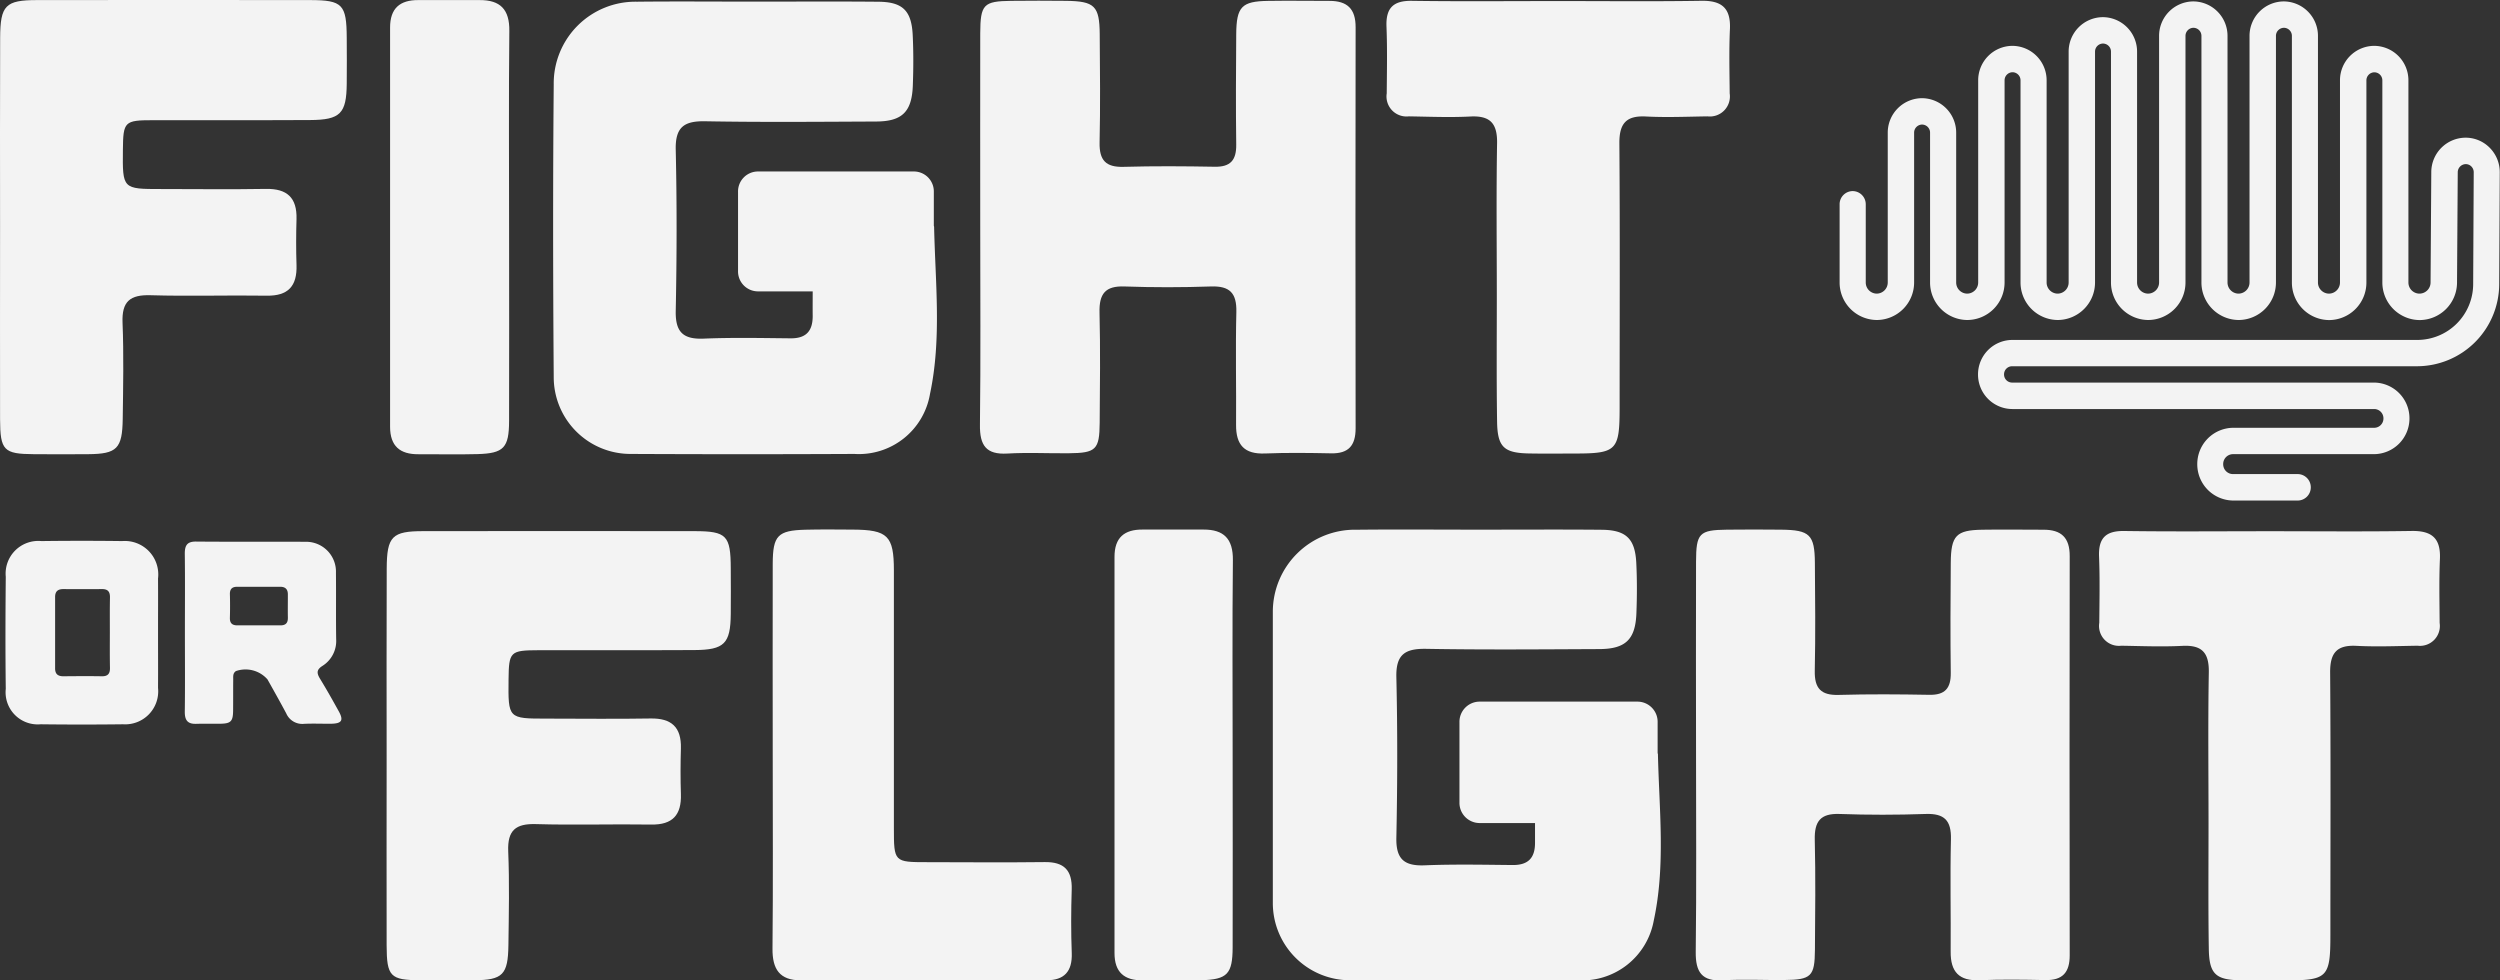 <svg xmlns="http://www.w3.org/2000/svg" width="153" height="60" viewBox="0 0 153 60">
  <rect x="0" y="0" width="153" height="60" fill="#333333" stroke="none"/>
  <g id="Сгруппировать_49" data-name="Сгруппировать 49" transform="translate(1903.427 1331.062)">
    <g id="Сгруппировать_7" data-name="Сгруппировать 7" transform="translate(-1879.768 -1298.657)">
      <g id="Сгруппировать_1" data-name="Сгруппировать 1" transform="translate(0 0.096)">
        <path id="Контур_1" data-name="Контур 1" d="M-1762.988-1165.046q-8.3-.011-16.6,0c-1.915,0-2.232.316-2.241,2.294-.016,3.821-.005,7.642-.005,11.464,0,3.868-.009,7.736,0,11.6.006,1.9.227,2.115,2.042,2.127,1.106.007,2.214.009,3.32,0,1.741-.015,2.067-.334,2.091-2.151.025-1.91.067-3.823-.012-5.731-.053-1.3.459-1.711,1.7-1.674,2.349.07,4.7-.009,7.054.028,1.3.02,1.855-.578,1.814-1.862-.03-.931-.027-1.865,0-2.8.035-1.3-.578-1.852-1.855-1.83-2.12.037-4.242.009-6.363.008-2.355,0-2.355,0-2.33-2.395.019-1.7.093-1.786,1.831-1.791,3.181-.008,6.363.009,9.544-.009,1.836-.01,2.208-.4,2.224-2.206.009-.932.006-1.864,0-2.8C-1760.781-1164.78-1761.026-1165.043-1762.988-1165.046Z" transform="translate(1781.837 1165.051)" fill="#f3f3f3"/>
      </g>
      <g id="Сгруппировать_2" data-name="Сгруппировать 2" transform="translate(44.549 0)">
        <path id="Контур_2" data-name="Контур 2" d="M-1547.444-1165.539q-1.862.006-3.723,0c-1.117-.008-1.72.491-1.719,1.67q.008,12.124,0,24.248c0,1.179.6,1.677,1.72,1.67,1.2-.008,2.391.025,3.585-.007,1.6-.045,1.919-.379,1.925-2.012.013-3.9,0-7.8,0-11.706,0-3.995-.027-7.99.015-11.984C-1545.625-1164.98-1546.2-1165.543-1547.444-1165.539Z" transform="translate(1552.886 1165.543)" fill="#f3f3f3"/>
      </g>
      <g id="Сгруппировать_3" data-name="Сгруппировать 3" transform="translate(80.119 0)">
        <path id="Контур_3" data-name="Контур 3" d="M-1348.792-1165.53c-1.249,0-2.5-.021-3.749,0-1.6.024-1.92.355-1.933,2.023-.018,2.245-.028,4.49,0,6.735.012.946-.352,1.363-1.309,1.346-1.851-.034-3.7-.047-5.553.006-1.081.031-1.485-.4-1.461-1.485.048-2.2.024-4.4.007-6.595-.013-1.726-.312-2.013-2.054-2.033q-1.666-.019-3.332,0c-1.694.021-1.883.212-1.887,1.979q-.012,5.894,0,11.787c0,4.023.031,8.046-.019,12.068-.015,1.247.376,1.821,1.671,1.745,1.246-.073,2.5-.006,3.748-.018,1.649-.016,1.864-.218,1.876-1.847.017-2.245.044-4.491-.01-6.735-.027-1.131.351-1.622,1.516-1.58,1.757.063,3.518.061,5.275,0,1.138-.039,1.572.393,1.543,1.552-.056,2.291,0,4.584-.017,6.875-.011,1.234.514,1.8,1.764,1.747,1.34-.054,2.684-.036,4.026-.008,1.06.022,1.5-.469,1.495-1.527q-.02-12.209,0-24.417C-1347.189-1165.053-1347.718-1165.531-1348.792-1165.53Z" transform="translate(1370.083 1165.544)" fill="#f3f3f3"/>
      </g>
      <g id="Сгруппировать_4" data-name="Сгруппировать 4" transform="translate(104.8 0.09)">
        <path id="Контур_4" data-name="Контур 4" d="M-1222.381-1163.369c.057-1.282-.509-1.733-1.737-1.713-2.905.047-5.812.015-8.718.016-2.952,0-5.9.029-8.856-.014-1.128-.017-1.595.422-1.55,1.566.054,1.35.026,2.7.014,4.055a1.217,1.217,0,0,0,1.346,1.4c1.245.02,2.493.073,3.735.009,1.2-.062,1.643.412,1.622,1.625-.053,3.076-.018,6.154-.017,9.23,0,2.564-.023,5.129.017,7.692.024,1.53.419,1.889,1.91,1.92.922.019,1.845.006,2.767.005,2.584,0,2.762-.174,2.764-2.757,0-5.361.025-10.723-.015-16.084-.009-1.205.41-1.694,1.615-1.632,1.242.065,2.49.011,3.735-.008a1.217,1.217,0,0,0,1.351-1.391C-1222.406-1160.759-1222.438-1162.066-1222.381-1163.369Z" transform="translate(1243.245 1165.082)" fill="#f3f3f3"/>
      </g>
      <g id="Сгруппировать_5" data-name="Сгруппировать 5" transform="translate(23.616 0.001)">
        <path id="Контур_5" data-name="Контур 5" d="M-1642.154-1143.507c.036-1.184-.477-1.691-1.645-1.677-2.391.03-4.781.009-7.173.005-2.059,0-2.064-.006-2.065-2.1q0-7.876,0-15.753c0-2.125-.378-2.489-2.515-2.5-.966-.006-1.932-.018-2.9.007-1.689.044-1.994.353-2,2.079-.011,3.9,0,7.807,0,11.71,0,3.95.025,7.9-.014,11.849-.012,1.264.441,1.941,1.739,1.94q7.517-.006,15.034-.005c1.081,0,1.579-.537,1.542-1.654C-1642.2-1140.9-1642.195-1142.207-1642.154-1143.507Z" transform="translate(1660.468 1165.538)" fill="#f3f3f3"/>
      </g>
      <g id="Сгруппировать_6" data-name="Сгруппировать 6" transform="translate(54.224 0)">
        <path id="Контур_6" data-name="Контур 6" d="M-1479.6-1151.887v-1.851a1.237,1.237,0,0,0-1.2-1.27h-9.728a1.237,1.237,0,0,0-1.2,1.27v4.89a1.237,1.237,0,0,0,1.2,1.27h3.424c0,.4,0,.81,0,1.215,0,.936-.432,1.364-1.377,1.355-1.788-.017-3.58-.055-5.365.018-1.265.052-1.77-.378-1.744-1.686.067-3.275.075-6.553,0-9.827-.033-1.394.53-1.759,1.833-1.736,3.53.063,7.06.031,10.591.015,1.606-.007,2.207-.59,2.267-2.192.039-1.028.044-2.061-.008-3.088-.075-1.48-.625-2.008-2.115-2.022-2.542-.024-5.084-.006-7.626-.007-2.448,0-4.9-.022-7.343.005a5.025,5.025,0,0,0-5.159,5.041l0,17.83a4.725,4.725,0,0,0,4.79,4.7q6.919.033,13.839,0a4.453,4.453,0,0,0,4.683-3.648c.731-3.372.33-6.8.256-10.205C-1479.6-1151.839-1479.6-1151.861-1479.6-1151.887Z" transform="translate(1503.164 1165.543)" fill="#f3f3f3"/>
      </g>
    </g>
    <g id="Сгруппировать_12" data-name="Сгруппировать 12" transform="translate(-1903.093 -1297.964)">
      <g id="Сгруппировать_9" data-name="Сгруппировать 9" transform="translate(0 0)">
        <g id="Сгруппировать_8" data-name="Сгруппировать 8">
          <path id="Контур_7" data-name="Контур 7" d="M-1894.569-1161.987q-2.47-.032-4.941,0a2,2,0,0,0-2.182,2.184c-.021,2.284-.028,4.575,0,6.858a1.966,1.966,0,0,0,2.133,2.17q2.524.032,5.046,0a2.021,2.021,0,0,0,2.14-2.227c.007-1.139,0-2.27,0-3.408,0-1.1.007-2.191,0-3.287A2.049,2.049,0,0,0-1894.569-1161.987Zm-.746,7.762c.007.356-.134.519-.5.512-.781-.014-1.57-.007-2.351,0-.359,0-.514-.157-.506-.512v-4.311c-.007-.356.147-.513.506-.513.781.007,1.57.007,2.351,0,.366-.007.507.157.5.513-.014.718-.007,1.437-.007,2.156S-1895.33-1154.943-1895.315-1154.225Z" transform="translate(1901.711 1162.003)" fill="#f3f3f3"/>
        </g>
      </g>
      <g id="Сгруппировать_11" data-name="Сгруппировать 11" transform="translate(10.977 0.044)">
        <g id="Сгруппировать_10" data-name="Сгруппировать 10">
          <path id="Контур_8" data-name="Контур 8" d="M-1835.874-1151.382c-.373-.676-.753-1.352-1.154-2.006-.2-.334-.218-.541.148-.775a1.8,1.8,0,0,0,.845-1.629c-.021-1.359,0-2.718-.014-4.077a1.827,1.827,0,0,0-1.879-1.892c-2.224-.014-4.448.007-6.672-.014-.549-.007-.7.221-.7.74.021,1.587.007,3.173.007,4.76,0,1.643.015,3.287-.007,4.93,0,.505.176.74.69.725s1.006,0,1.514-.007c.612-.014.746-.149.753-.79s0-1.281.007-1.921c0-.185-.028-.384.169-.512a1.787,1.787,0,0,1,1.929.512c.387.69.774,1.38,1.147,2.078a1.067,1.067,0,0,0,1.083.64c.556-.028,1.12,0,1.682-.007C-1835.69-1150.642-1835.571-1150.835-1835.874-1151.382Zm-3.118-5.727c.007.349-.169.47-.486.462-.45-.007-.894,0-1.344,0-.408,0-.823-.007-1.232,0-.317.007-.493-.107-.486-.455q.021-.736,0-1.473c0-.313.155-.434.451-.434h2.625c.331,0,.479.163.472.491C-1838.991-1158.049-1839-1157.579-1838.991-1157.109Z" transform="translate(1845.298 1161.777)" fill="#f3f3f3"/>
        </g>
      </g>
    </g>
    <g id="Сгруппировать_18" data-name="Сгруппировать 18" transform="translate(-1903.427 -1331.062)">
      <g id="Сгруппировать_13" data-name="Сгруппировать 13" transform="translate(33.846 0.088)">
        <path id="Контур_9" data-name="Контур 9" d="M-1706.183-1316.9v-2.052a1.222,1.222,0,0,0-1.187-1.254h-9.608a1.222,1.222,0,0,0-1.187,1.254v4.829a1.222,1.222,0,0,0,1.187,1.254h3.382c0,.5-.005,1.009,0,1.514,0,.939-.427,1.37-1.36,1.36-1.766-.017-3.536-.055-5.3.018-1.25.052-1.749-.38-1.722-1.693.066-3.288.074-6.579,0-9.866-.033-1.4.524-1.767,1.811-1.743,3.486.063,6.974.031,10.46.015,1.586-.008,2.18-.593,2.239-2.2.038-1.032.043-2.069-.008-3.1-.073-1.487-.618-2.016-2.089-2.03-2.51-.024-5.021-.007-7.532-.007-2.417,0-4.835-.022-7.253.005a5,5,0,0,0-5.095,5.062c-.053,5.967-.044,11.935,0,17.9a4.7,4.7,0,0,0,4.731,4.714q6.834.033,13.669,0a4.414,4.414,0,0,0,4.626-3.663c.722-3.385.325-6.828.253-10.247C-1706.176-1316.853-1706.182-1316.875-1706.183-1316.9Z" transform="translate(1729.487 1330.613)" fill="#f3f3f3"/>
      </g>
      <g id="Сгруппировать_14" data-name="Сгруппировать 14" transform="translate(84.85 0.046)">
        <path id="Контур_10" data-name="Контур 10" d="M-1446.34-1329.1c.057-1.292-.513-1.745-1.75-1.725-2.927.047-5.856.015-8.784.016-2.975,0-5.949.029-8.923-.014-1.137-.017-1.607.425-1.562,1.578.054,1.36.026,2.724.015,4.086a1.225,1.225,0,0,0,1.356,1.406c1.254.02,2.512.074,3.763.009,1.207-.062,1.655.415,1.634,1.637-.053,3.1-.017,6.2-.016,9.3,0,2.583-.023,5.167.017,7.75.024,1.542.422,1.9,1.925,1.934.929.019,1.859.006,2.789.005,2.6,0,2.782-.175,2.785-2.778,0-5.4.025-10.8-.015-16.205-.009-1.215.413-1.707,1.627-1.644,1.251.066,2.509.011,3.763-.008a1.227,1.227,0,0,0,1.361-1.4C-1446.366-1326.472-1446.4-1327.789-1446.34-1329.1Z" transform="translate(1467.362 1330.828)" fill="#f3f3f3"/>
      </g>
      <g id="Сгруппировать_15" data-name="Сгруппировать 15" transform="translate(23.873 0)">
        <path id="Контур_11" data-name="Контур 11" d="M-1775.253-1331.057q-1.875.006-3.751,0c-1.125-.008-1.733.5-1.732,1.683q.008,12.215,0,24.429c0,1.188.608,1.69,1.733,1.682,1.2-.008,2.408.026,3.611-.008,1.611-.045,1.934-.381,1.939-2.026.013-3.931,0-7.862,0-11.794,0-4.025-.027-8.05.015-12.074C-1773.42-1330.494-1774-1331.062-1775.253-1331.057Z" transform="translate(1780.736 1331.062)" fill="#f3f3f3"/>
      </g>
      <g id="Сгруппировать_16" data-name="Сгруппировать 16" transform="translate(59.976 0.041)">
        <path id="Контур_12" data-name="Контур 12" d="M-1573.807-1330.836c-1.255,0-2.511-.021-3.766,0-1.607.024-1.928.357-1.942,2.032-.018,2.255-.028,4.511,0,6.766.012.95-.354,1.37-1.315,1.352-1.859-.034-3.72-.047-5.579.006-1.086.031-1.492-.4-1.468-1.492.049-2.207.025-4.417.008-6.625-.013-1.734-.313-2.022-2.064-2.042q-1.674-.019-3.348,0c-1.7.021-1.892.213-1.9,1.988-.008,3.947,0,7.894,0,11.841,0,4.041.032,8.083-.018,12.123-.016,1.253.377,1.829,1.678,1.753,1.251-.073,2.51-.005,3.765-.018,1.656-.016,1.872-.219,1.885-1.855.017-2.255.045-4.512-.01-6.766-.027-1.136.353-1.629,1.523-1.587,1.764.063,3.534.061,5.3,0,1.143-.039,1.579.4,1.551,1.56-.056,2.3,0,4.6-.017,6.907-.011,1.24.516,1.806,1.772,1.755,1.346-.055,2.7-.036,4.044-.009,1.065.022,1.5-.471,1.5-1.534q-.02-12.265,0-24.529C-1572.2-1330.357-1572.728-1330.838-1573.807-1330.836Z" transform="translate(1595.196 1330.85)" fill="#f3f3f3"/>
      </g>
      <g id="Сгруппировать_17" data-name="Сгруппировать 17" transform="translate(0 0)">
        <path id="Контур_13" data-name="Контур 13" d="M-1884.441-1331.056q-8.36-.011-16.72,0c-1.929,0-2.249.318-2.257,2.31-.017,3.849-.005,7.7-.005,11.548,0,3.9-.009,7.894,0,11.79.006,1.915.228,2.13,2.057,2.143,1.114.007,2.229.01,3.344,0,1.754-.016,2.082-.337,2.106-2.167.026-1.924.067-3.952-.011-5.874-.054-1.313.462-1.724,1.714-1.687,2.367.071,4.737-.009,7.106.028,1.313.021,1.869-.582,1.827-1.875-.031-.938-.027-1.878,0-2.816.035-1.313-.583-1.866-1.869-1.844-2.136.037-4.273.009-6.409.008-2.373,0-2.373,0-2.347-2.413.018-1.716.093-1.8,1.844-1.8,3.2-.008,6.41.009,9.614-.009,1.85-.01,2.225-.4,2.241-2.222.009-.939.007-1.878,0-2.816C-1882.217-1330.788-1882.464-1331.053-1884.441-1331.056Z" transform="translate(1903.427 1331.061)" fill="#f3f3f3"/>
      </g>
    </g>
    <g id="Сгруппировать_19" data-name="Сгруппировать 19" transform="translate(-1790.838 -1330.974)">
      <path id="Контур_14" data-name="Контур 14" d="M-1296.758-1300.068h-3.961a2.218,2.218,0,0,1-2.2-2.226,2.218,2.218,0,0,1,2.2-2.226h8.631a.569.569,0,0,0,.563-.574.569.569,0,0,0-.563-.574h-22.154a2.107,2.107,0,0,1-2.095-2.114,2.107,2.107,0,0,1,2.095-2.115h24.815a3.423,3.423,0,0,0,3.393-3.42l.034-6.839a.5.5,0,0,0-.145-.357.48.48,0,0,0-.343-.144.5.5,0,0,0-.49.495l-.044,6.762a2.3,2.3,0,0,1-2.28,2.287,2.3,2.3,0,0,1-2.29-2.3v-12.363a.494.494,0,0,0-.488-.5.494.494,0,0,0-.488.5v12.363a2.294,2.294,0,0,1-2.28,2.3,2.294,2.294,0,0,1-2.28-2.3V-1328.5a.494.494,0,0,0-.488-.5.494.494,0,0,0-.488.5v15.083a2.294,2.294,0,0,1-2.28,2.3,2.294,2.294,0,0,1-2.28-2.3V-1328.5a.494.494,0,0,0-.488-.5.494.494,0,0,0-.488.5v15.083a2.294,2.294,0,0,1-2.28,2.3,2.294,2.294,0,0,1-2.28-2.3v-14.119a.494.494,0,0,0-.488-.5.494.494,0,0,0-.488.5v14.119a2.294,2.294,0,0,1-2.28,2.3,2.294,2.294,0,0,1-2.28-2.3v-12.363a.494.494,0,0,0-.488-.5.494.494,0,0,0-.488.5v12.363a2.294,2.294,0,0,1-2.28,2.3,2.294,2.294,0,0,1-2.28-2.3v-9.161a.494.494,0,0,0-.488-.5.494.494,0,0,0-.488.5v9.161a2.294,2.294,0,0,1-2.28,2.3,2.294,2.294,0,0,1-2.28-2.3v-4.781a.806.806,0,0,1,.8-.808.806.806,0,0,1,.8.808v4.781a.681.681,0,0,0,.673.686.681.681,0,0,0,.673-.686v-9.161a2.107,2.107,0,0,1,2.094-2.114,2.107,2.107,0,0,1,2.094,2.114v9.161a.681.681,0,0,0,.674.686.681.681,0,0,0,.673-.686v-12.363a2.107,2.107,0,0,1,2.094-2.115,2.107,2.107,0,0,1,2.094,2.115v12.363a.681.681,0,0,0,.674.686.681.681,0,0,0,.674-.686v-14.119a2.107,2.107,0,0,1,2.094-2.115,2.107,2.107,0,0,1,2.094,2.115v14.119a.681.681,0,0,0,.674.686.681.681,0,0,0,.673-.686V-1328.5a2.107,2.107,0,0,1,2.094-2.114,2.107,2.107,0,0,1,2.094,2.114v15.083a.681.681,0,0,0,.673.686.681.681,0,0,0,.674-.686V-1328.5a2.107,2.107,0,0,1,2.094-2.114,2.107,2.107,0,0,1,2.094,2.114v15.083a.681.681,0,0,0,.674.686.681.681,0,0,0,.674-.686v-12.363a2.107,2.107,0,0,1,2.094-2.115,2.107,2.107,0,0,1,2.094,2.115v12.363a.681.681,0,0,0,.673.686.684.684,0,0,0,.683-.681l.044-6.763a2.109,2.109,0,0,1,2.094-2.1,2.071,2.071,0,0,1,1.484.62,2.11,2.11,0,0,1,.612,1.5l-.034,6.839a5.038,5.038,0,0,1-5,5.029h-24.815a.494.494,0,0,0-.488.5.494.494,0,0,0,.488.5h22.154a2.183,2.183,0,0,1,2.169,2.19,2.183,2.183,0,0,1-2.169,2.19h-8.631a.605.605,0,0,0-.6.61.6.6,0,0,0,.6.61h3.961a.806.806,0,0,1,.8.808A.805.805,0,0,1-1296.758-1300.068Z" transform="translate(1324.803 1330.613)" fill="#f3f3f3"/>
    </g>
  </g>
</svg>
